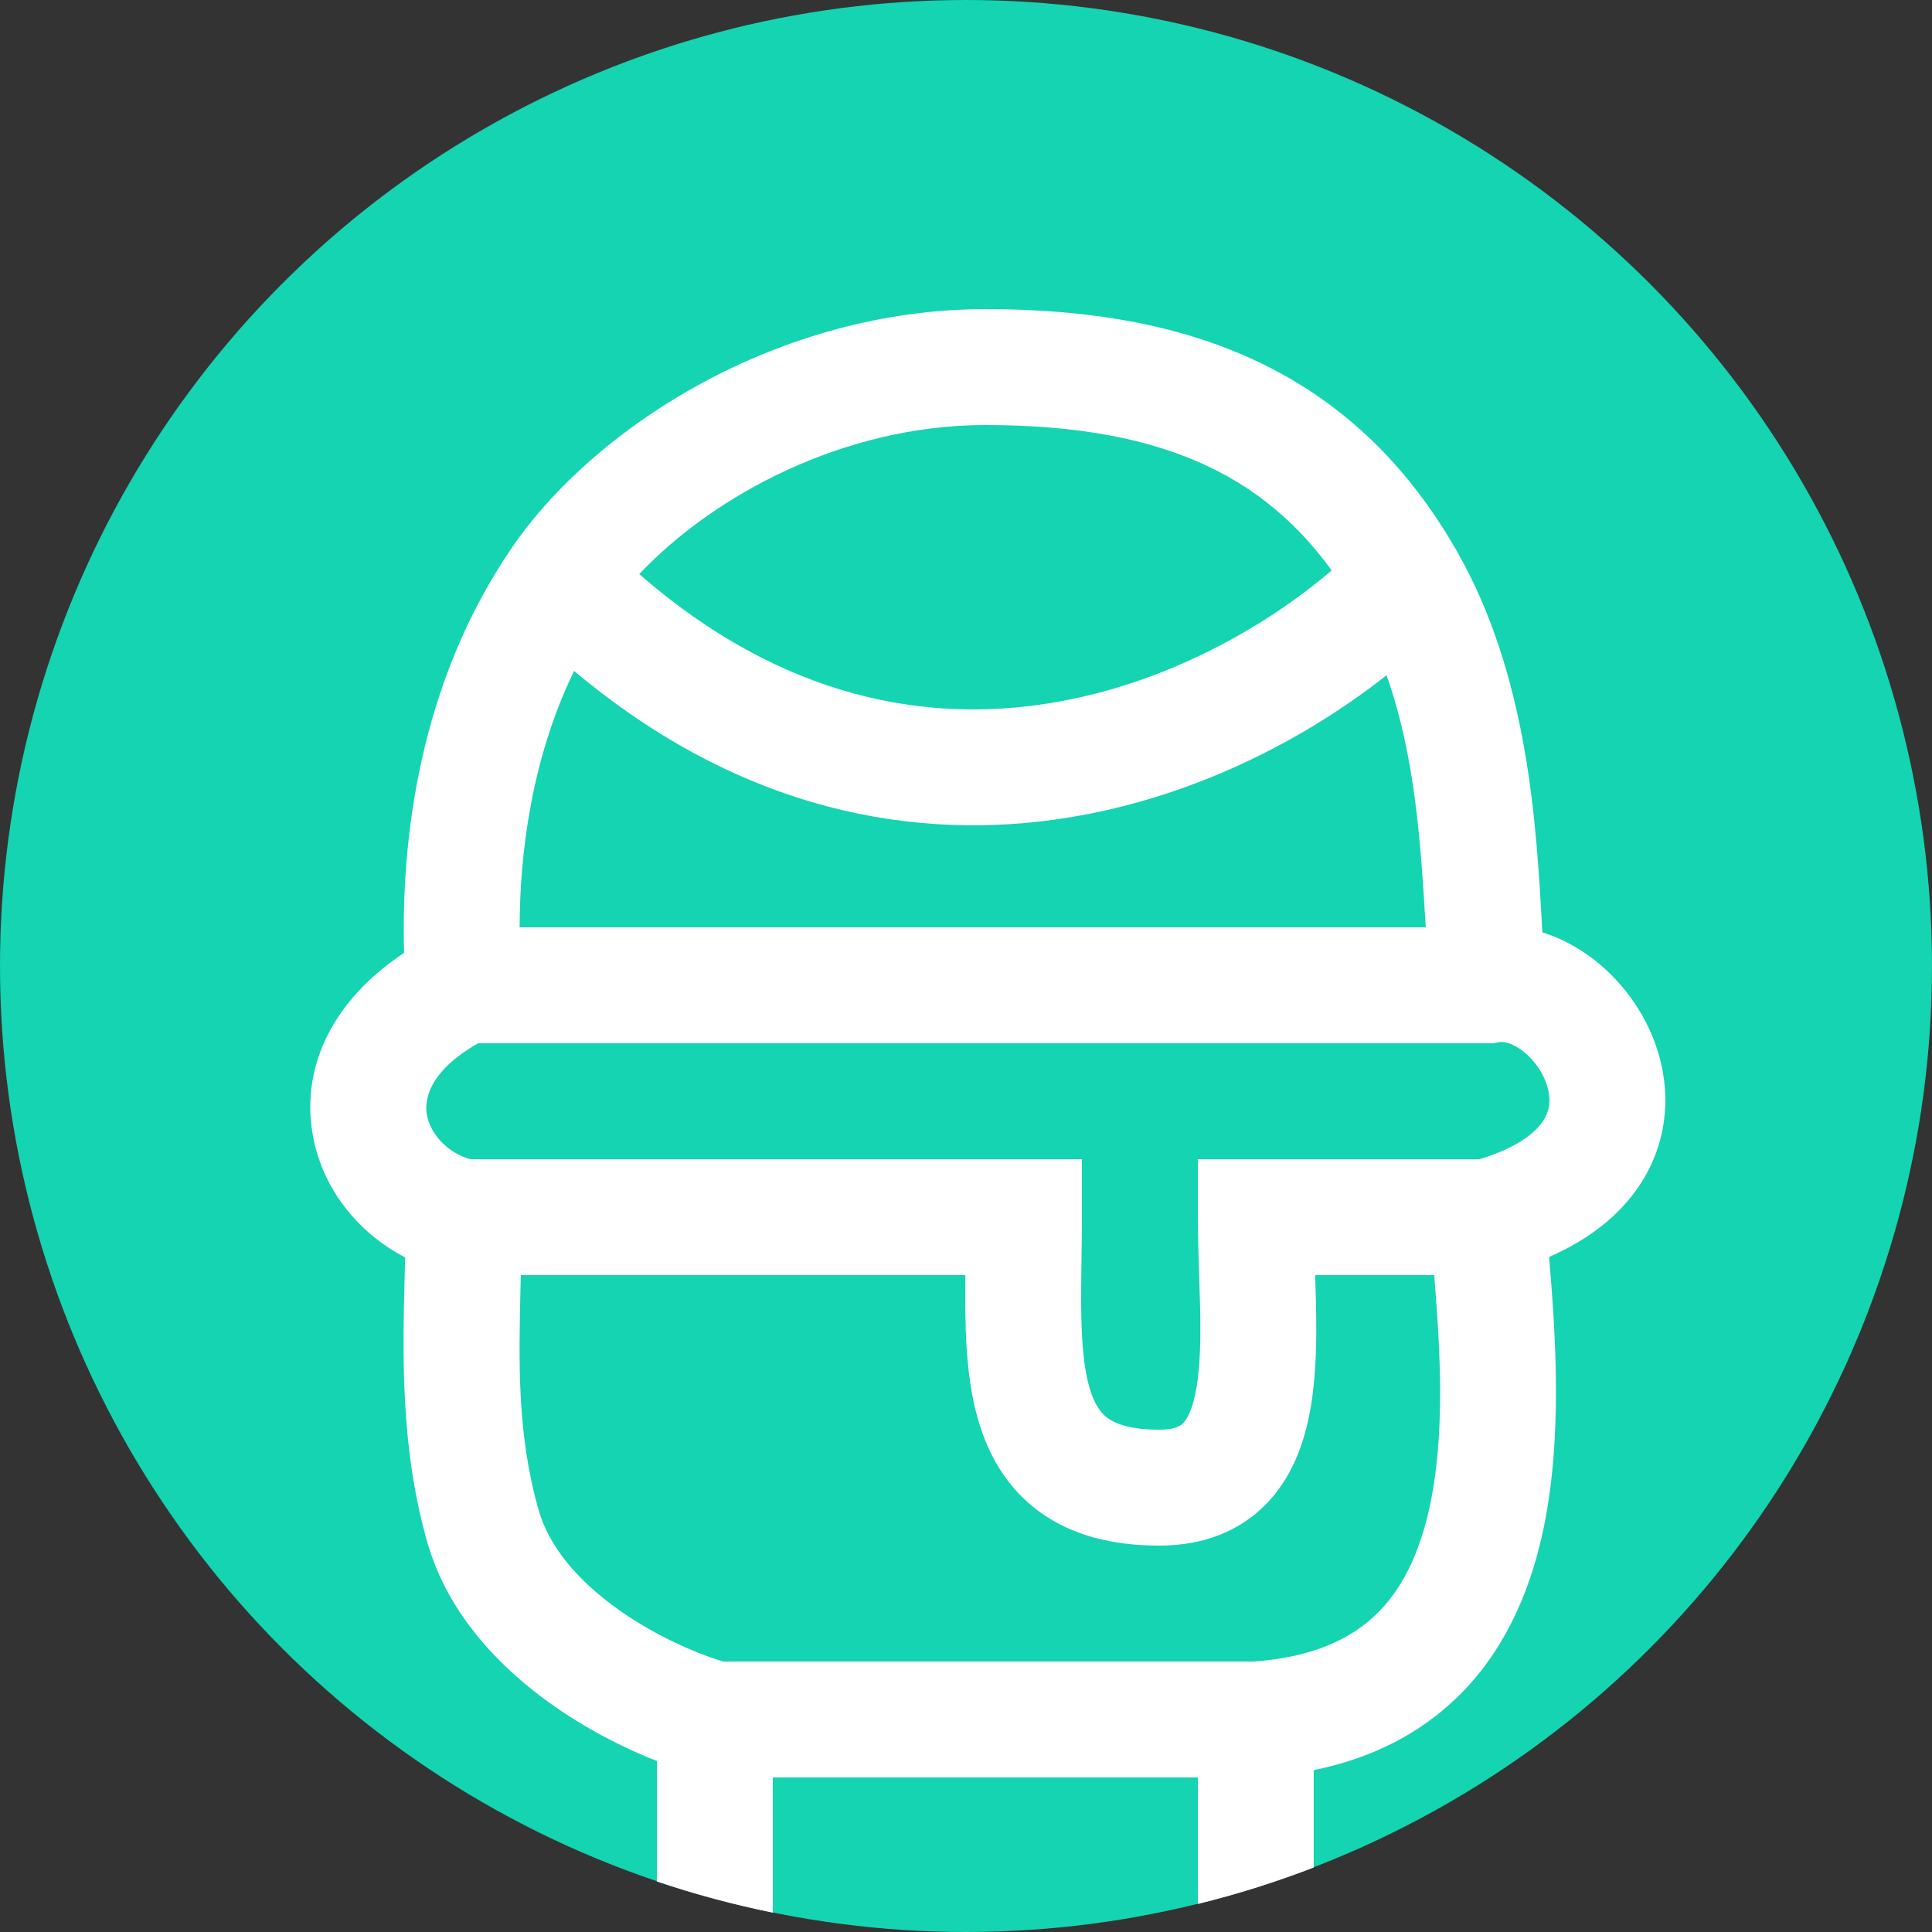 <svg width="50" height="50" viewBox="0 0 50 50" fill="none" xmlns="http://www.w3.org/2000/svg">
<rect x="0" y="0" width="50" height="50" fill="#333333" stroke="none"/>
<circle cx="25" cy="25" r="25" fill="#14D4B1"/>
<path fill-rule="evenodd" clip-rule="evenodd" d="M17 48.693V45.576C16.129 45.233 15.152 44.735 14.24 44.083C12.925 43.142 11.587 41.765 11.058 39.912C10.357 37.458 10.42 35.014 10.474 32.96L10.474 32.96C10.478 32.819 10.481 32.679 10.485 32.541C9.243 31.9 8.305 30.715 8.081 29.296C7.804 27.541 8.652 25.858 10.457 24.661C10.379 21.844 10.806 17.722 13.264 14.15C15.439 10.99 20.2 8 25.5 8C28.137 8 30.528 8.386 32.609 9.387C34.716 10.4 36.408 11.998 37.699 14.255C39.548 17.488 39.76 21.311 39.911 24.035L39.916 24.129C40.413 24.284 40.864 24.535 41.244 24.828C42.035 25.438 42.669 26.335 42.947 27.355C43.233 28.403 43.146 29.615 42.416 30.698C41.891 31.475 41.103 32.087 40.091 32.53C40.262 34.569 40.455 37.34 39.9 39.771C39.557 41.274 38.905 42.779 37.688 43.949C36.732 44.868 35.507 45.503 34 45.811V48.331C33.028 48.706 32.026 49.023 31 49.275V46H20V49.5C18.976 49.292 17.974 49.022 17 48.693ZM27.188 18.195C24.003 18.714 20.274 18.108 16.544 14.858C18.455 12.83 21.823 11 25.5 11C27.863 11 29.767 11.349 31.309 12.09C32.524 12.675 33.572 13.531 34.463 14.762C32.778 16.205 30.183 17.706 27.188 18.195ZM27.671 21.155C30.985 20.615 33.852 19.078 35.883 17.476C36.632 19.585 36.77 21.863 36.898 24H13.448C13.453 22.042 13.765 19.618 14.857 17.363C19.184 21 23.703 21.803 27.671 21.155ZM39.928 29.021C39.748 29.288 39.309 29.691 38.289 30L32.5 30L31 30V31.5C31 31.965 31.017 32.498 31.034 33.004L31.034 33.004V33.004C31.044 33.316 31.054 33.618 31.06 33.889C31.075 34.668 31.059 35.336 30.97 35.883C30.878 36.442 30.735 36.705 30.632 36.818C30.58 36.875 30.456 37 30 37C29.213 37 28.841 36.829 28.66 36.694C28.485 36.564 28.319 36.344 28.192 35.9C28.059 35.435 27.999 34.825 27.984 34.042C27.975 33.565 27.982 33.111 27.989 32.625V32.624V32.624C27.994 32.273 28 31.905 28 31.5V30H26.5H12.173C11.553 29.827 11.121 29.316 11.044 28.828C10.992 28.495 11.059 27.75 12.374 27H38.5H38.648L38.794 26.971C38.877 26.954 39.102 26.964 39.412 27.203C39.715 27.437 39.956 27.79 40.053 28.145C40.142 28.472 40.104 28.76 39.928 29.021ZM13.472 33.265L13.479 33H24.984C24.98 33.378 24.978 33.754 24.985 34.099C25.001 34.956 25.066 35.878 25.308 36.724C25.556 37.593 26.015 38.467 26.872 39.103C27.721 39.734 28.787 40 30 40C31.144 40 32.132 39.625 32.849 38.838C33.515 38.108 33.797 37.183 33.93 36.367C34.066 35.539 34.075 34.644 34.059 33.83C34.053 33.535 34.045 33.262 34.036 33L37.117 33C37.278 34.986 37.411 37.196 36.975 39.103C36.714 40.246 36.272 41.148 35.609 41.786C34.972 42.398 34.006 42.888 32.448 43H18.712C17.961 42.77 16.922 42.312 15.985 41.642C14.959 40.908 14.213 40.035 13.942 39.088C13.38 37.12 13.425 35.265 13.472 33.265Z" fill="white"/>
</svg>
